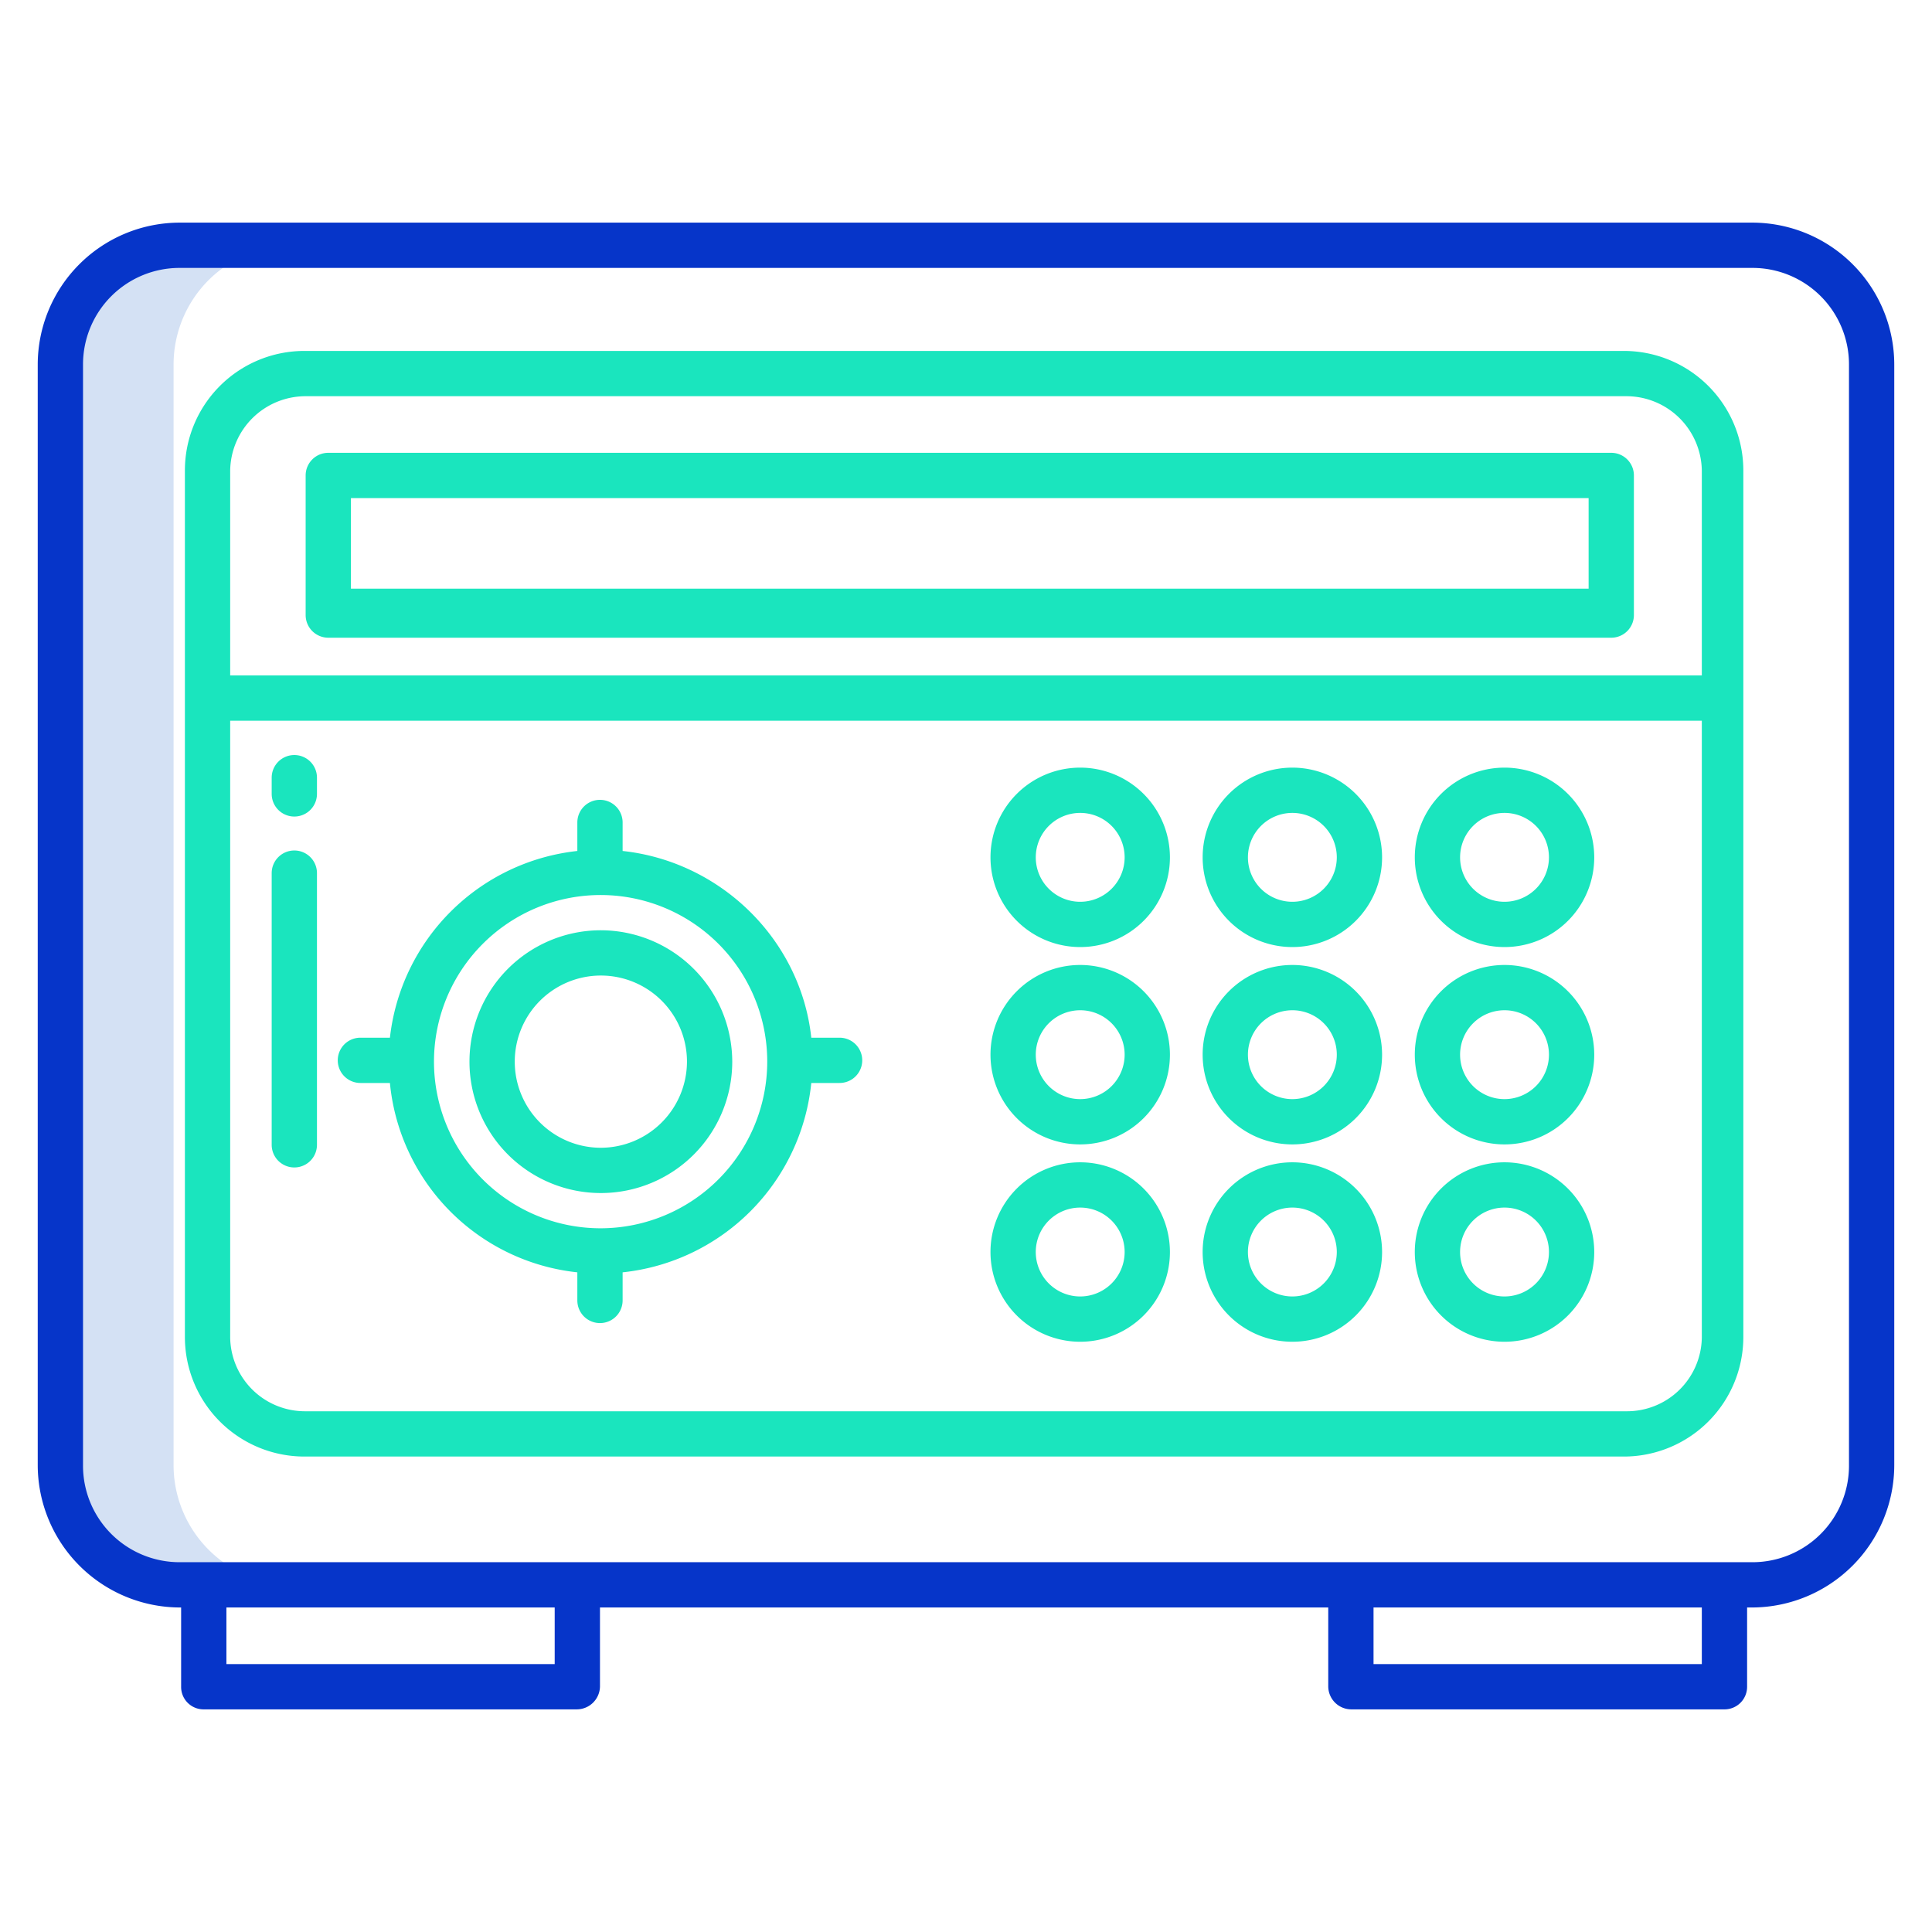 <svg id="Layer_1" height="512" viewBox="0 0 512 512" width="512" xmlns="http://www.w3.org/2000/svg" data-name="Layer 1"><path d="m77.58 420a31.744 31.744 0 0 1 -31.58-31.77v-291.62a31.607 31.607 0 0 1 31.58-31.61h-30a31.607 31.607 0 0 0 -31.58 31.61v291.62a31.744 31.744 0 0 0 31.58 31.77z" fill="#d4e1f4"/><g fill="#1ae5be"><path d="m462 124.675a31.675 31.675 0 0 0 -31.675-31.675h-349.65a31.675 31.675 0 0 0 -31.675 31.675v229.65a31.675 31.675 0 0 0 31.675 31.675h349.65a31.675 31.675 0 0 0 31.675-31.675zm-381.061-19.675h350.122a20 20 0 0 1 19.939 19.757v54.243h-390v-54.243a20 20 0 0 1 19.939-19.757zm350.122 269h-350.122a19.828 19.828 0 0 1 -19.939-19.562v-163.438h390v163.438a19.828 19.828 0 0 1 -19.939 19.562z"/><path d="m433 126a6 6 0 0 0 -6-6h-340a6 6 0 0 0 -6 6v37a6 6 0 0 0 6 6h340a6 6 0 0 0 6-6zm-340 6h328v24h-328z"/><path d="m78 200.093a6 6 0 0 0 -6 6v4.3a6 6 0 1 0 12 0v-4.3a6 6 0 0 0 -6-6z"/><path d="m78 225.388a6 6 0 0 0 -6 6v72a6 6 0 0 0 12 0v-72a6 6 0 0 0 -6-6z"/><path d="m222.5 275h-7.5c-2.8-26-24-46.689-50-49.483v-7.551a6 6 0 0 0 -12 0v7.551a56.083 56.083 0 0 0 -49.667 49.483h-7.823a6 6 0 1 0 0 12h7.821a55.852 55.852 0 0 0 49.669 50.183v7.448a6 6 0 0 0 12 0v-7.448a56.178 56.178 0 0 0 50-50.183h7.5a6 6 0 0 0 0-12zm-63.332 50.508a44.158 44.158 0 1 1 44.158-44.158 44.208 44.208 0 0 1 -44.161 44.158z"/><path d="m159.165 246.531a34.819 34.819 0 1 0 34.889 34.819 34.894 34.894 0 0 0 -34.889-34.819zm0 57.637a22.819 22.819 0 1 1 22.889-22.818 22.879 22.879 0 0 1 -22.889 22.818z"/><path d="m286.266 308.023a23.777 23.777 0 1 0 23.776 23.777 23.8 23.8 0 0 0 -23.776-23.777zm0 35.553a11.777 11.777 0 1 1 11.776-11.776 11.789 11.789 0 0 1 -11.776 11.776z"/><path d="m342.49 308.023a23.777 23.777 0 1 0 23.776 23.777 23.8 23.8 0 0 0 -23.776-23.777zm0 35.553a11.777 11.777 0 1 1 11.776-11.776 11.79 11.79 0 0 1 -11.776 11.776z"/><path d="m398.714 308.023a23.777 23.777 0 1 0 23.776 23.777 23.8 23.8 0 0 0 -23.776-23.777zm0 35.553a11.777 11.777 0 1 1 11.776-11.776 11.79 11.79 0 0 1 -11.776 11.776z"/><path d="m286.266 255.727a23.776 23.776 0 1 0 23.776 23.773 23.8 23.8 0 0 0 -23.776-23.773zm0 35.552a11.776 11.776 0 1 1 11.776-11.779 11.789 11.789 0 0 1 -11.776 11.779z"/><path d="m342.49 255.727a23.776 23.776 0 1 0 23.776 23.773 23.8 23.8 0 0 0 -23.776-23.773zm0 35.552a11.776 11.776 0 1 1 11.776-11.779 11.79 11.79 0 0 1 -11.776 11.779z"/><path d="m398.714 255.727a23.776 23.776 0 1 0 23.776 23.773 23.8 23.8 0 0 0 -23.776-23.773zm0 35.552a11.776 11.776 0 1 1 11.776-11.779 11.79 11.79 0 0 1 -11.776 11.779z"/><path d="m286.266 203.429a23.776 23.776 0 1 0 23.776 23.777 23.8 23.8 0 0 0 -23.776-23.777zm0 35.552a11.776 11.776 0 1 1 11.776-11.775 11.788 11.788 0 0 1 -11.776 11.775z"/><path d="m342.49 203.429a23.776 23.776 0 1 0 23.776 23.777 23.8 23.8 0 0 0 -23.776-23.777zm0 35.552a11.776 11.776 0 1 1 11.776-11.775 11.789 11.789 0 0 1 -11.776 11.775z"/><path d="m398.714 203.429a23.776 23.776 0 1 0 23.776 23.777 23.8 23.8 0 0 0 -23.776-23.777zm0 35.552a11.776 11.776 0 1 1 11.776-11.775 11.789 11.789 0 0 1 -11.776 11.775z"/></g><path d="m464.421 59h-416.842a37.651 37.651 0 0 0 -37.579 37.613v291.616a37.786 37.786 0 0 0 37.579 37.771h.421v20.966a5.94 5.94 0 0 0 5.9 6.034h98.947a6.166 6.166 0 0 0 6.153-6.034v-20.966h193v20.966a6.12 6.12 0 0 0 6.105 6.034h98.948a5.984 5.984 0 0 0 5.947-6.034v-20.966h1.421a37.786 37.786 0 0 0 37.579-37.771v-291.616a37.651 37.651 0 0 0 -37.579-37.613zm-317.421 382h-87v-15h87zm304 0h-87v-15h87zm39-52.579a25.579 25.579 0 0 1 -25.579 25.579h-416.842a25.579 25.579 0 0 1 -25.579-25.579v-291.842a25.579 25.579 0 0 1 25.579-25.579h416.842a25.579 25.579 0 0 1 25.579 25.579z" fill="#0635c9"/></svg>